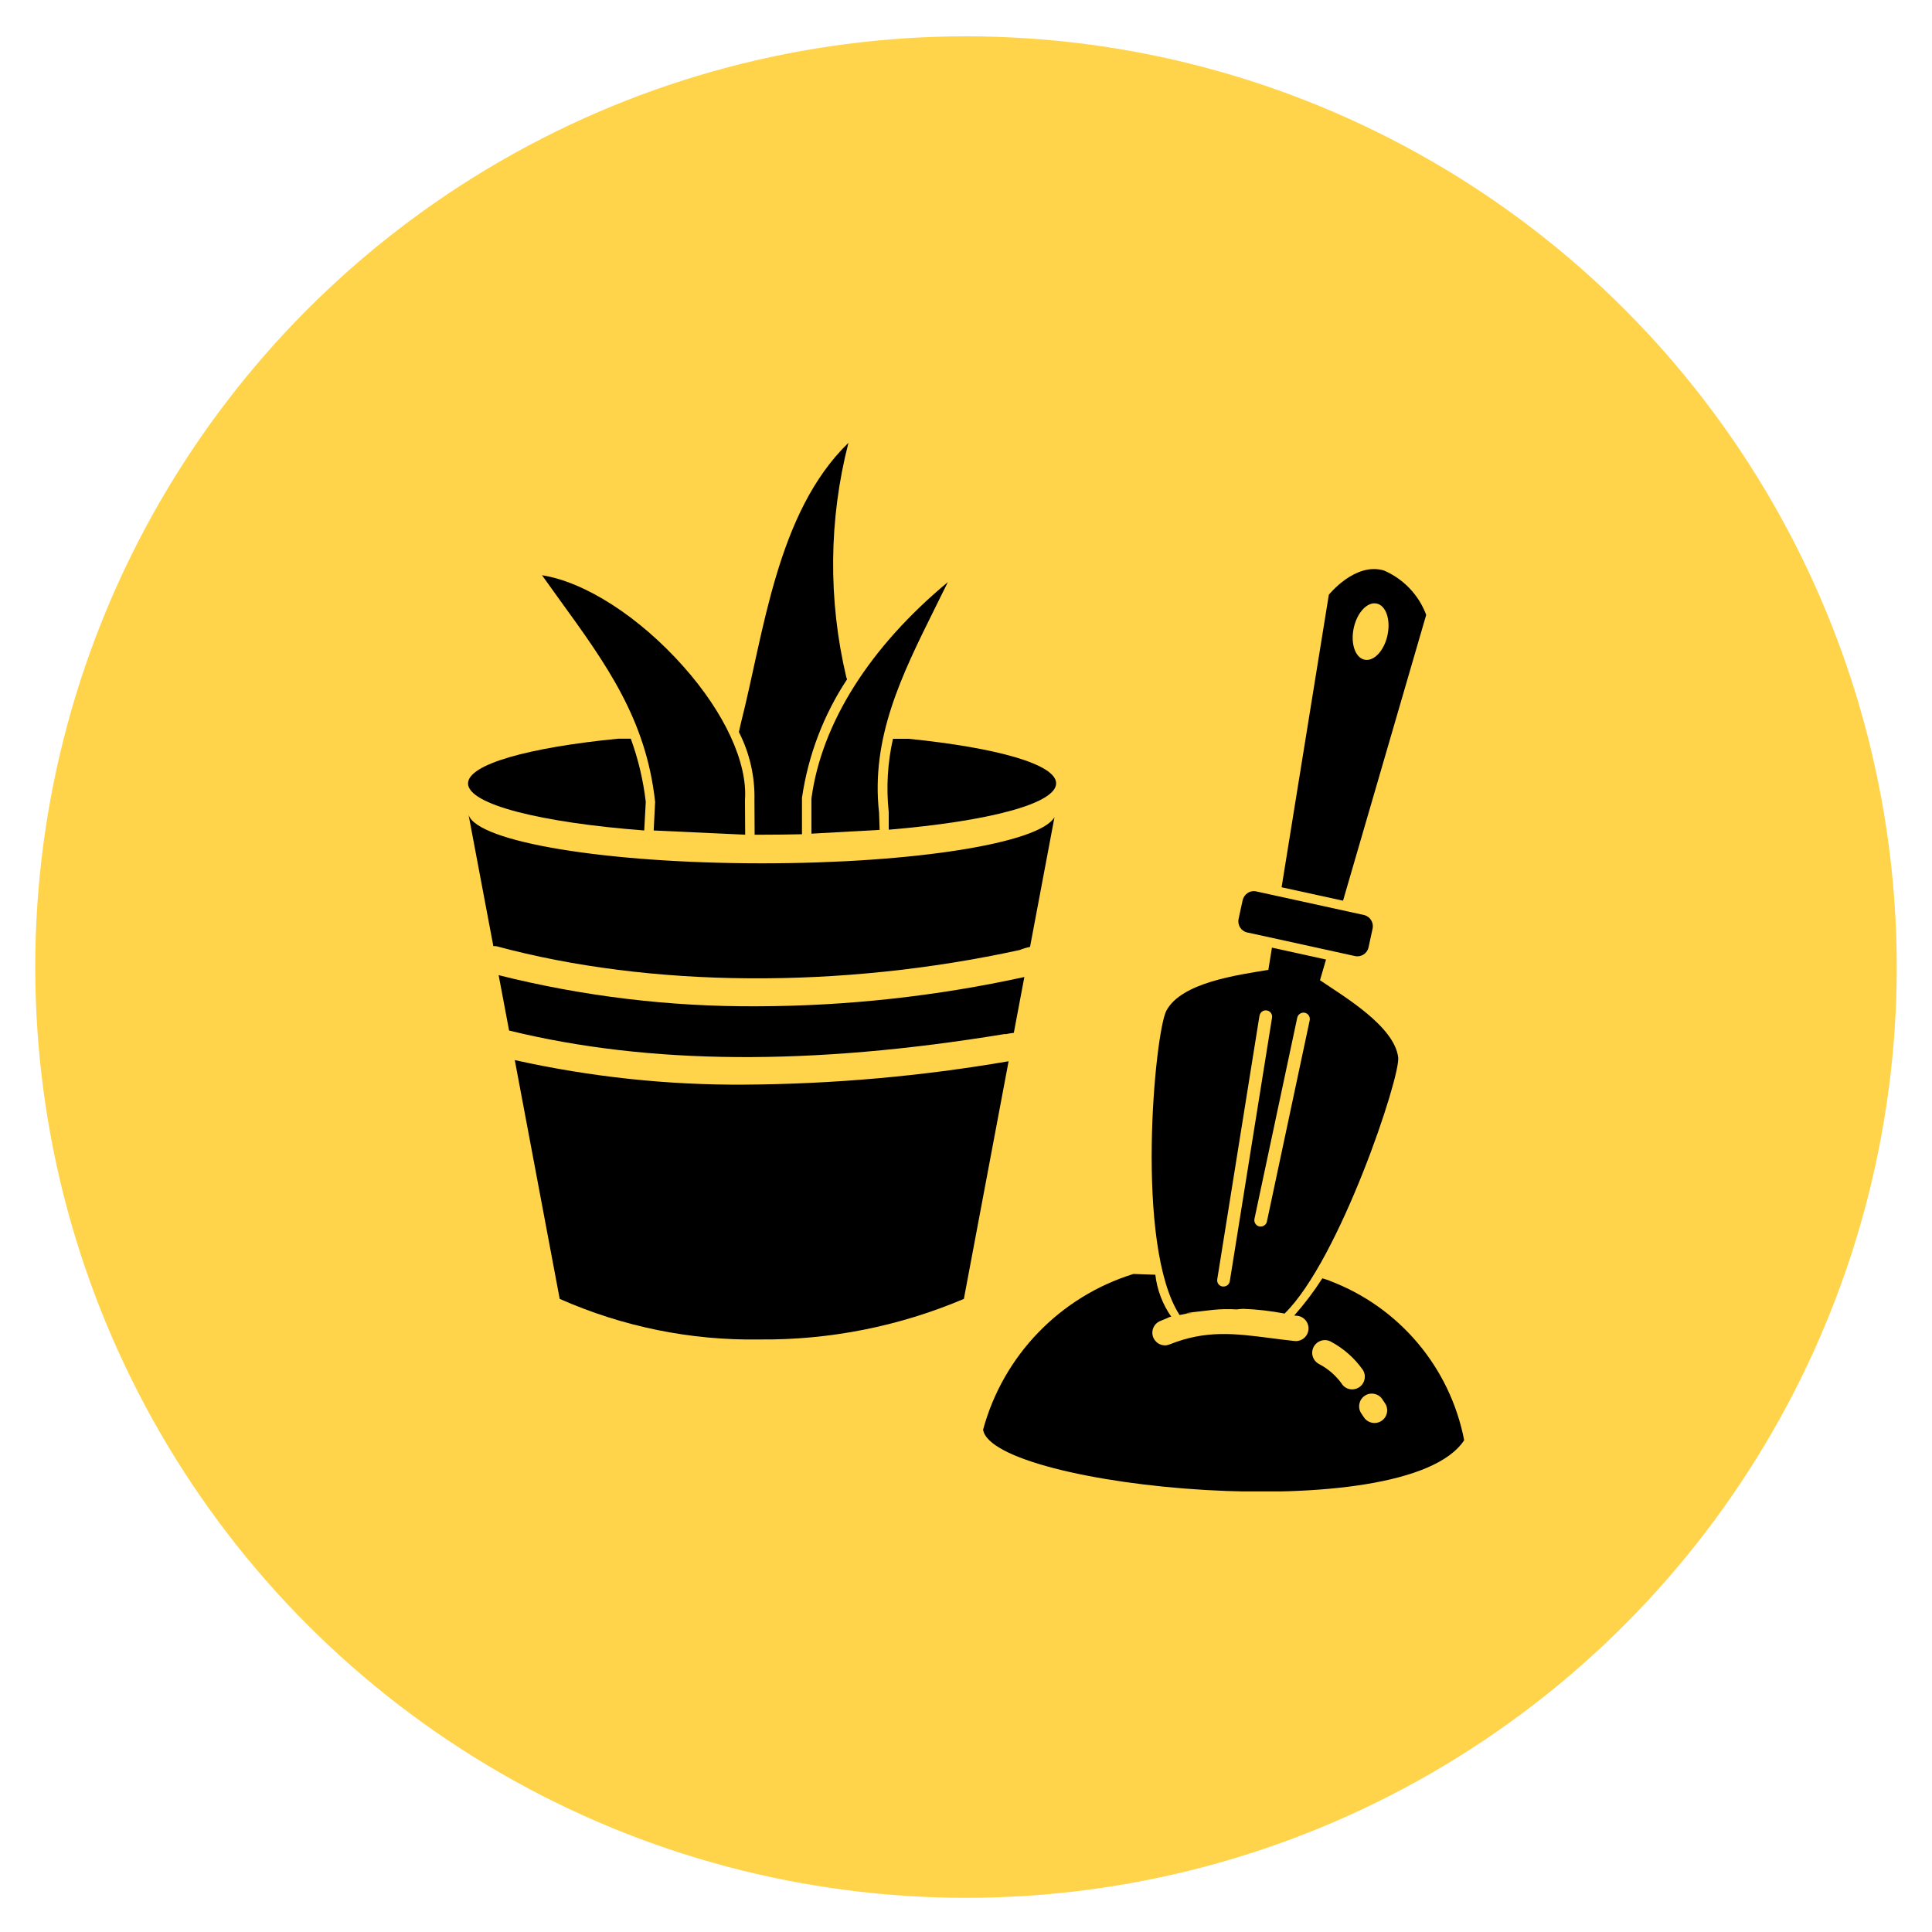 <?xml version="1.0" encoding="UTF-8"?><svg id="Livello_1" xmlns="http://www.w3.org/2000/svg" xmlns:xlink="http://www.w3.org/1999/xlink" viewBox="0 0 200 200"><defs><style>.cls-1{fill:none;}.cls-2{clip-path:url(#clippath);}.cls-3{fill:#ffd44a;}</style><clipPath id="clippath"><rect class="cls-1" x="48.44" y="45.83" width="103.12" height="108.56"/></clipPath></defs><circle id="Ellisse_5" class="cls-3" cx="100" cy="100.11" r="96.35"/><g id="Raggruppa_17"><g class="cls-2"><g id="Raggruppa_16"><path id="Tracciato_28" d="m123.33,135.93c-1.99.13,1.96-.3,2.21-.33h0c.82-.09,1.65-.1,2.48-.05.22-.03.45-.05.67-.06,1.44.05,2.88.22,4.29.49,5.7-5.58,12.02-24.55,11.76-26.53-.42-3.24-5.62-6.29-8.07-7.96h-.03l.63-2.16-5.6-1.23-.37,2.3c-3.18.53-8.98,1.3-10.55,4.21-1.21,2.26-3.3,24.33,1.36,31.52.4-.09.81-.16,1.22-.19h0Zm12.25-30.31l-4.43,20.83c-.06.3-.33.52-.64.52-.05,0-.09,0-.14-.01-.35-.07-.58-.42-.51-.78h0s4.43-20.83,4.43-20.83c.08-.35.42-.58.78-.51.35.07.58.42.51.78h0s0,0,0,0Zm-5.19-.48c.06-.36.39-.6.75-.54s.6.39.54.75h0l-4.37,27.27c-.05.32-.32.56-.65.56-.04,0-.07,0-.11,0-.36-.06-.6-.39-.54-.75l4.37-27.28Z"/><path id="Tracciato_29" d="m137.64,132.57l-.75-.24c-.87,1.36-1.84,2.64-2.91,3.85.3.04,0,0,.31.03.72.08,1.24.73,1.16,1.45-.08.72-.73,1.24-1.45,1.16-.83-.09-1.63-.19-2.39-.29-3.78-.49-6.76-.87-10.52.64-.16.06-.32.1-.49.1-.72,0-1.31-.59-1.31-1.31,0-.53.32-1.01.82-1.21,1.47-.59.65-.34,1.14-.44-.9-1.29-1.47-2.79-1.65-4.35l-2.27-.08c-7.6,2.36-13.48,8.44-15.56,16.12.94,5.98,43.78,10.3,49.8,1.09-1.46-7.54-6.73-13.79-13.92-16.5h0Zm2.34,11.26c-.46,0-.89-.24-1.12-.64-.61-.83-1.4-1.51-2.32-1.99-.64-.34-.89-1.13-.55-1.77.34-.64,1.13-.89,1.77-.55,1.33.71,2.48,1.72,3.34,2.96.37.62.17,1.43-.45,1.8-.2.12-.44.19-.67.19h0Zm3.03,3.26c-.6.4-1.42.23-1.82-.37l-.26-.39c-.41-.59-.27-1.41.33-1.83.59-.41,1.41-.27,1.83.33.01.02.03.04.04.07l.26.39c.39.6.22,1.41-.38,1.8Z"/><path id="Tracciato_30" d="m147.64,63.65c-.77-2.06-2.35-3.72-4.37-4.59-2.99-.9-5.71,2.51-5.71,2.51l-4.89,30.28,6.36,1.39,8.61-29.59Zm-7.5,1.35c.35-1.61,1.42-2.73,2.38-2.52s1.46,1.68,1.11,3.29-1.42,2.73-2.38,2.52-1.46-1.68-1.11-3.29Z"/><path id="Tracciato_31" d="m129.12,96.53l2.71.59,8.43,1.85c.64.14,1.27-.26,1.41-.9,0,0,0,0,0,0l.42-1.94c.14-.64-.27-1.27-.9-1.41l-11.14-2.44c-.08-.02-.16-.03-.25-.03-.23,0-.45.06-.64.19-.26.17-.45.44-.52.74l-.42,1.94c-.14.64.26,1.27.89,1.41,0,0,0,0,0,0h0Z"/><path id="Tracciato_32" d="m104.41,109.86c-9.01,1.55-18.14,2.36-27.28,2.42-8.02.06-16.02-.8-23.84-2.54l4.65,24.72c6.51,2.88,13.57,4.32,20.69,4.2,7.26.07,14.46-1.36,21.15-4.2l4.63-24.6Z"/><path id="Tracciato_33" d="m105.52,98.36c.36-.15.73-.26,1.11-.34l2.53-13.43c-1.53,2.69-14.51,4.78-30.28,4.78-16.18,0-29.42-2.22-30.37-5l2.56,13.57c.12,0,.23,0,.35.02,15.9,4.29,35.6,4.42,54.11.39h0Z"/><path id="Tracciato_34" d="m103.96,107.05c.06,0,.12,0,.19,0,.26-.06.53-.1.8-.13l1.09-5.78c-9.1,1.99-18.39,3.01-27.71,3.03-9,.05-17.98-1.03-26.71-3.22l1.08,5.73c14.45,3.54,31.23,3.66,51.26.37h0Z"/><path id="Tracciato_35" d="m84,86.3l7.06-.39-.06-1.78c-.87-7.76,2.36-14.27,5.77-21.14.45-.9.9-1.82,1.35-2.73-8.09,6.72-13.08,14.61-14.12,22.4v3.64h0Z"/><path id="Tracciato_36" d="m67.82,82.97l-.15,3,9.47.44-.02-3.61c.27-3.86-2.11-9.01-6.37-13.8-4.59-5.17-10.21-8.76-14.64-9.45.62.86,1.23,1.71,1.83,2.55,4.79,6.61,8.93,12.32,9.87,20.85h0Z"/><path id="Tracciato_37" d="m92.44,76.48c-.56,2.48-.71,5.05-.44,7.58v1.83c10.25-.86,17.33-2.68,17.33-4.8,0-1.97-6.15-3.69-15.27-4.61h-1.61Z"/><path id="Tracciato_38" d="m66.69,85.97l.16-2.96c-.26-2.23-.78-4.43-1.55-6.54h-1.32c-9.26.91-15.53,2.65-15.53,4.63,0,2.17,7.51,4.05,18.24,4.87Z"/><path id="Tracciato_39" d="m78.12,86.41h.76c1.41,0,2.79-.02,4.14-.05v-3.77c.64-4.39,2.23-8.58,4.67-12.27l-.08-.21c-1.89-7.99-1.82-16.32.22-24.27-7.44,7.22-8.75,19.68-11.15,29.09l-.19.85c1.12,2.19,1.67,4.62,1.61,7.08l.02,3.56Z"/></g></g></g></svg>